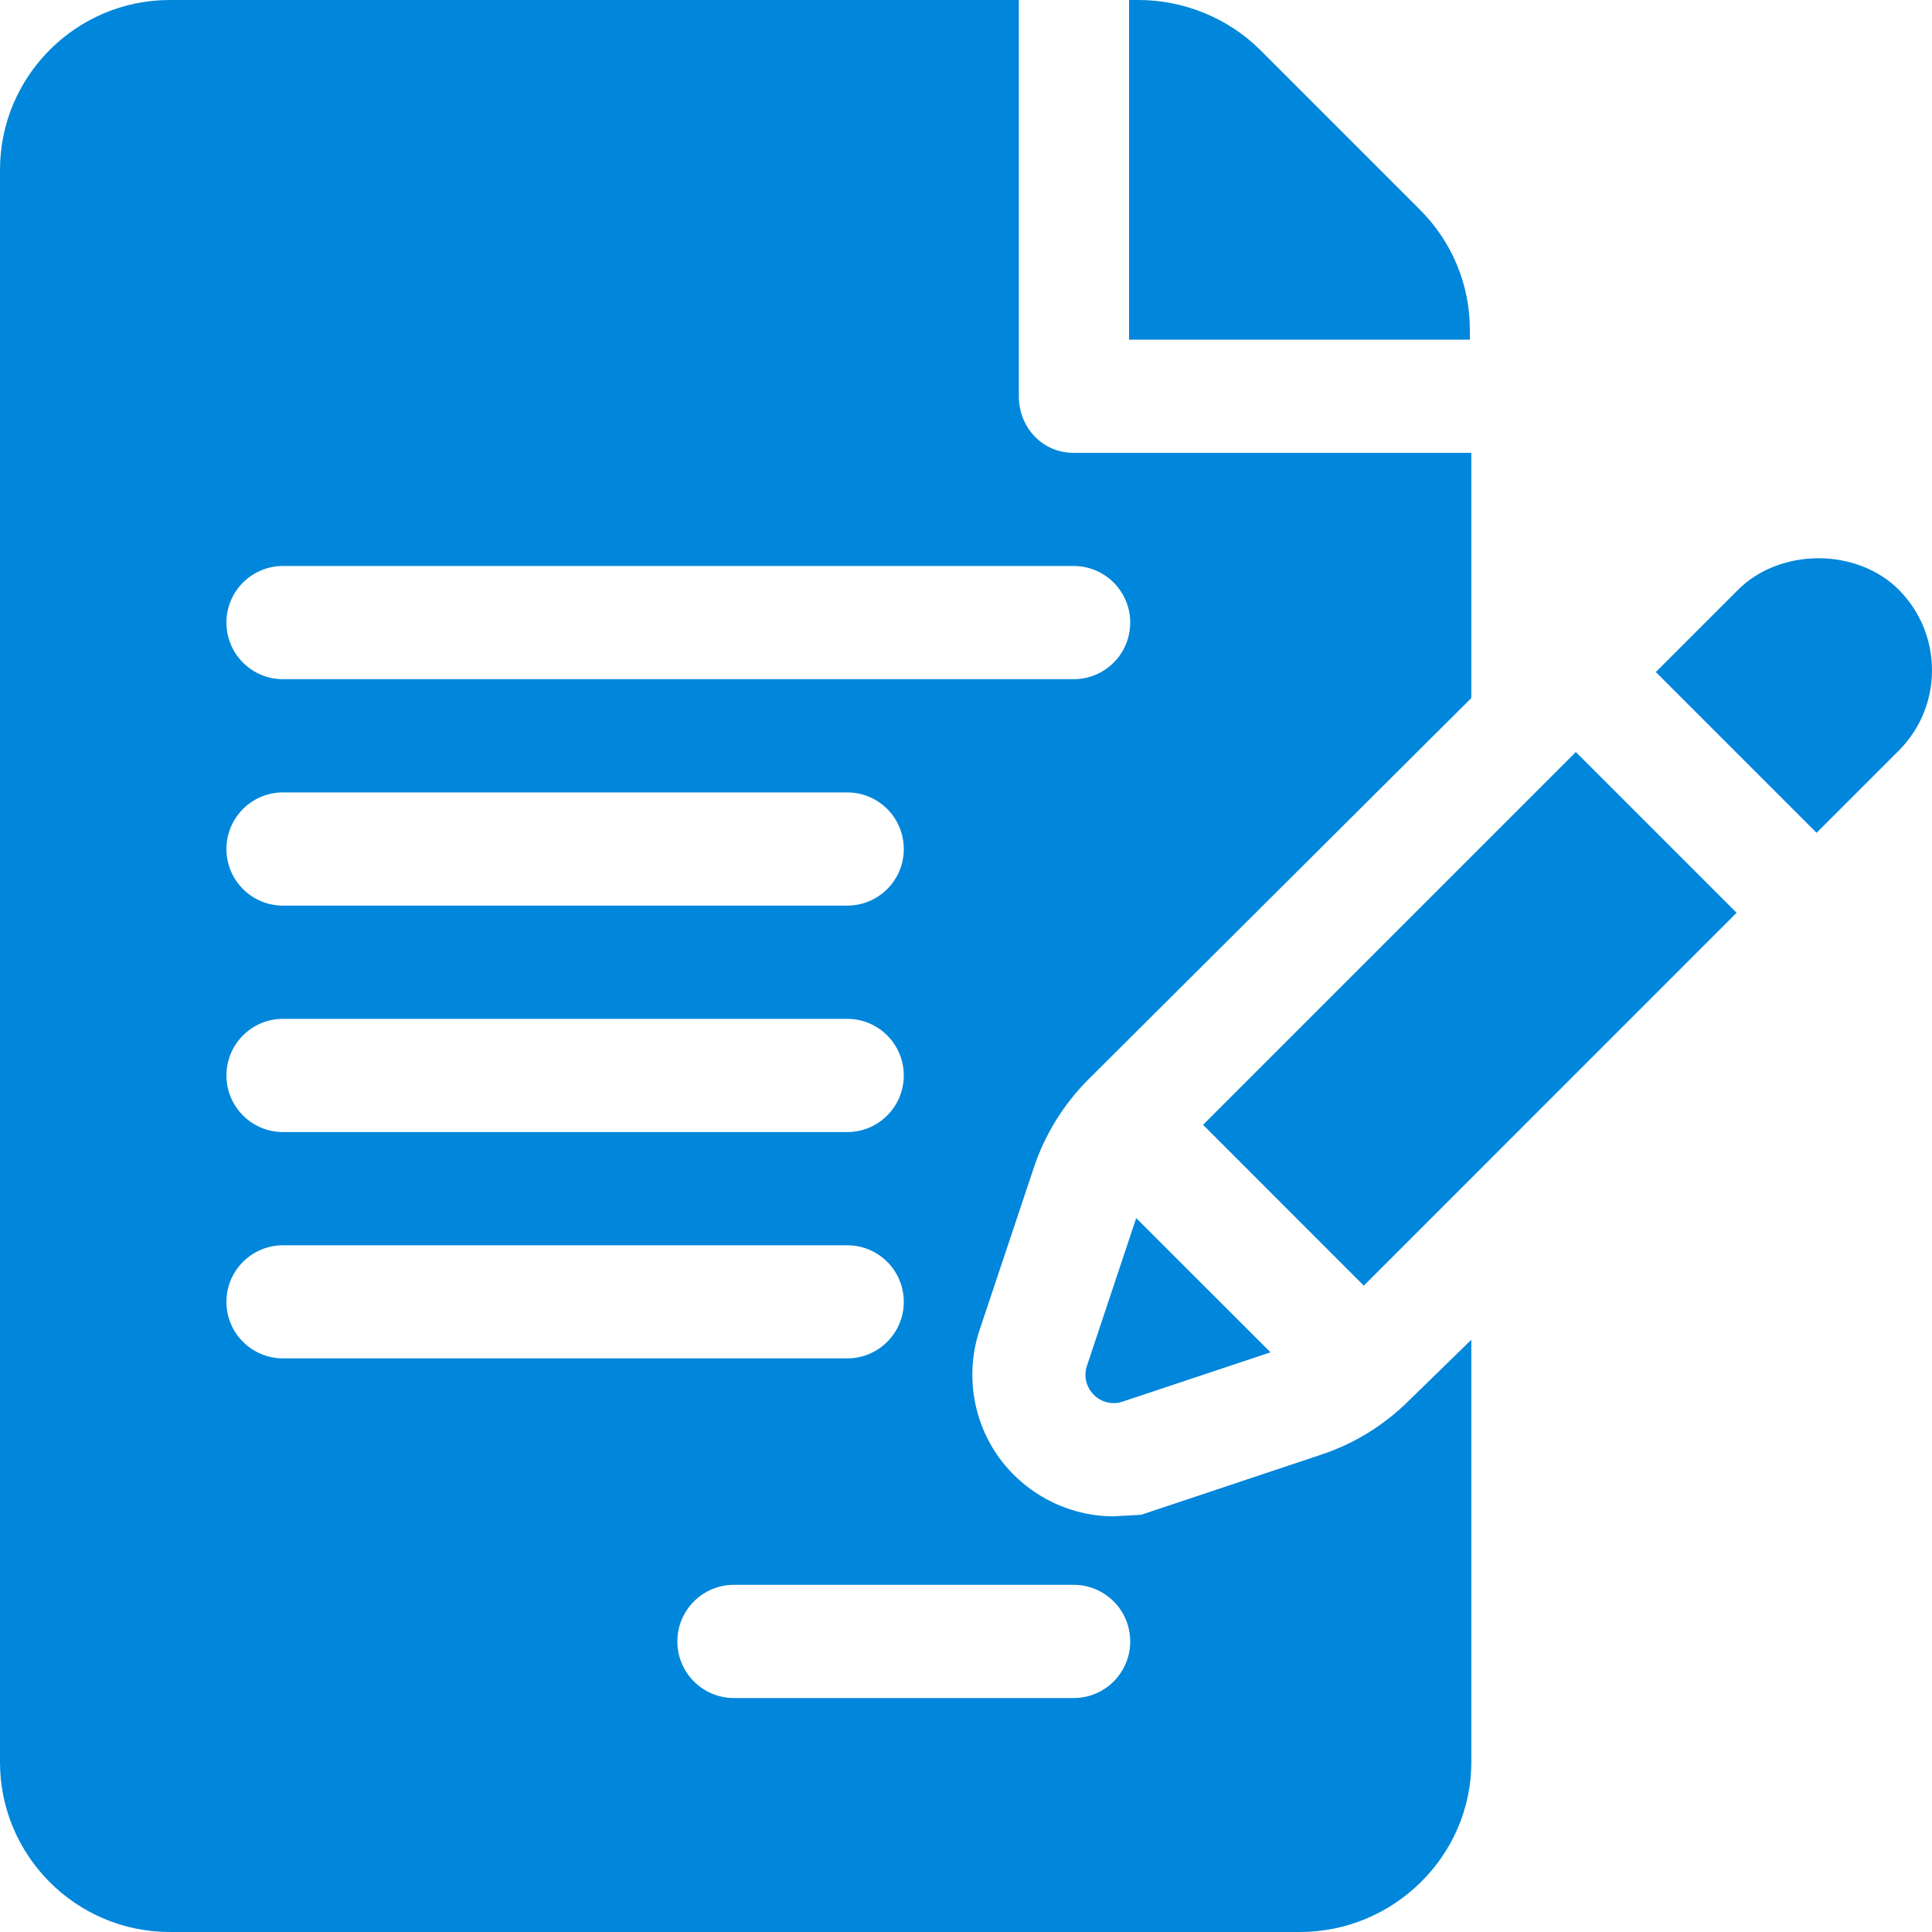 <svg width="20" height="20" viewBox="0 0 20 20" fill="none" xmlns="http://www.w3.org/2000/svg">
<path d="M15.216 3.415C15.216 2.946 15.032 2.504 14.7 2.172L13.043 0.515C12.716 0.188 12.252 0 11.789 0H11.688V3.516H15.216L15.216 3.415Z" fill="#0086DA"/>
<path d="M10.701 12.091C10.813 11.751 11.008 11.434 11.264 11.177L15.231 7.226V4.688H11.114C10.79 4.688 10.547 4.425 10.547 4.102V0H1.758C0.789 0 0 0.789 0 1.758V18.242C0 19.212 0.789 20 1.758 20H13.457C14.427 20 15.231 19.212 15.231 18.242V13.869L14.587 14.497C14.326 14.756 14.021 14.944 13.676 15.059L11.813 15.681L11.529 15.697C11.06 15.697 10.616 15.468 10.34 15.086C10.067 14.706 9.992 14.213 10.141 13.767L10.701 12.091ZM2.93 10.547H8.77C9.094 10.547 9.356 10.809 9.356 11.133C9.356 11.457 9.094 11.719 8.77 11.719H2.93C2.606 11.719 2.344 11.457 2.344 11.133C2.344 10.809 2.606 10.547 2.93 10.547ZM2.344 8.789C2.344 8.465 2.606 8.203 2.93 8.203H8.77C9.094 8.203 9.356 8.465 9.356 8.789C9.356 9.113 9.094 9.375 8.77 9.375H2.93C2.606 9.375 2.344 9.113 2.344 8.789ZM2.344 13.477C2.344 13.153 2.606 12.891 2.93 12.891H8.77C9.094 12.891 9.356 13.153 9.356 13.477C9.356 13.8 9.094 14.062 8.77 14.062H2.93C2.606 14.062 2.344 13.8 2.344 13.477ZM11.114 16.406C11.438 16.406 11.7 16.668 11.7 16.992C11.7 17.316 11.438 17.578 11.114 17.578H7.598C7.274 17.578 7.012 17.316 7.012 16.992C7.012 16.668 7.274 16.406 7.598 16.406H11.114ZM2.93 7.031C2.606 7.031 2.344 6.769 2.344 6.445C2.344 6.121 2.606 5.859 2.93 5.859H11.114C11.438 5.859 11.7 6.121 11.7 6.445C11.7 6.769 11.438 7.031 11.114 7.031H2.93Z" fill="#0086DA"/>
<path d="M11.762 12.61L11.252 14.139C11.176 14.368 11.394 14.586 11.623 14.509L13.152 13.999L11.762 12.61Z" fill="#0086DA"/>
<path d="M16.313 7.785L12.454 11.644L14.118 13.309C14.99 12.436 16.687 10.739 17.977 9.449L16.313 7.785Z" fill="#0086DA"/>
<path d="M19.656 6.105C19.45 5.898 19.146 5.779 18.825 5.779C18.503 5.779 18.2 5.898 17.993 6.105L17.141 6.957L18.805 8.621C19.271 8.155 19.594 7.833 19.657 7.769C20.115 7.311 20.114 6.564 19.656 6.105Z" fill="#0086DA"/>
<path d="M19.657 7.768C19.657 7.768 19.657 7.768 19.657 7.768C19.658 7.767 19.659 7.766 19.66 7.765C19.659 7.766 19.658 7.767 19.657 7.768Z" fill="#0086DA"/>
<path d="M19.66 7.766C19.662 7.764 19.664 7.762 19.665 7.761C19.664 7.762 19.662 7.764 19.66 7.766Z" fill="#0086DA"/>
<path d="M19.664 7.761C19.668 7.757 19.668 7.757 19.664 7.761V7.761Z" fill="#0086DA"/>
</svg>
